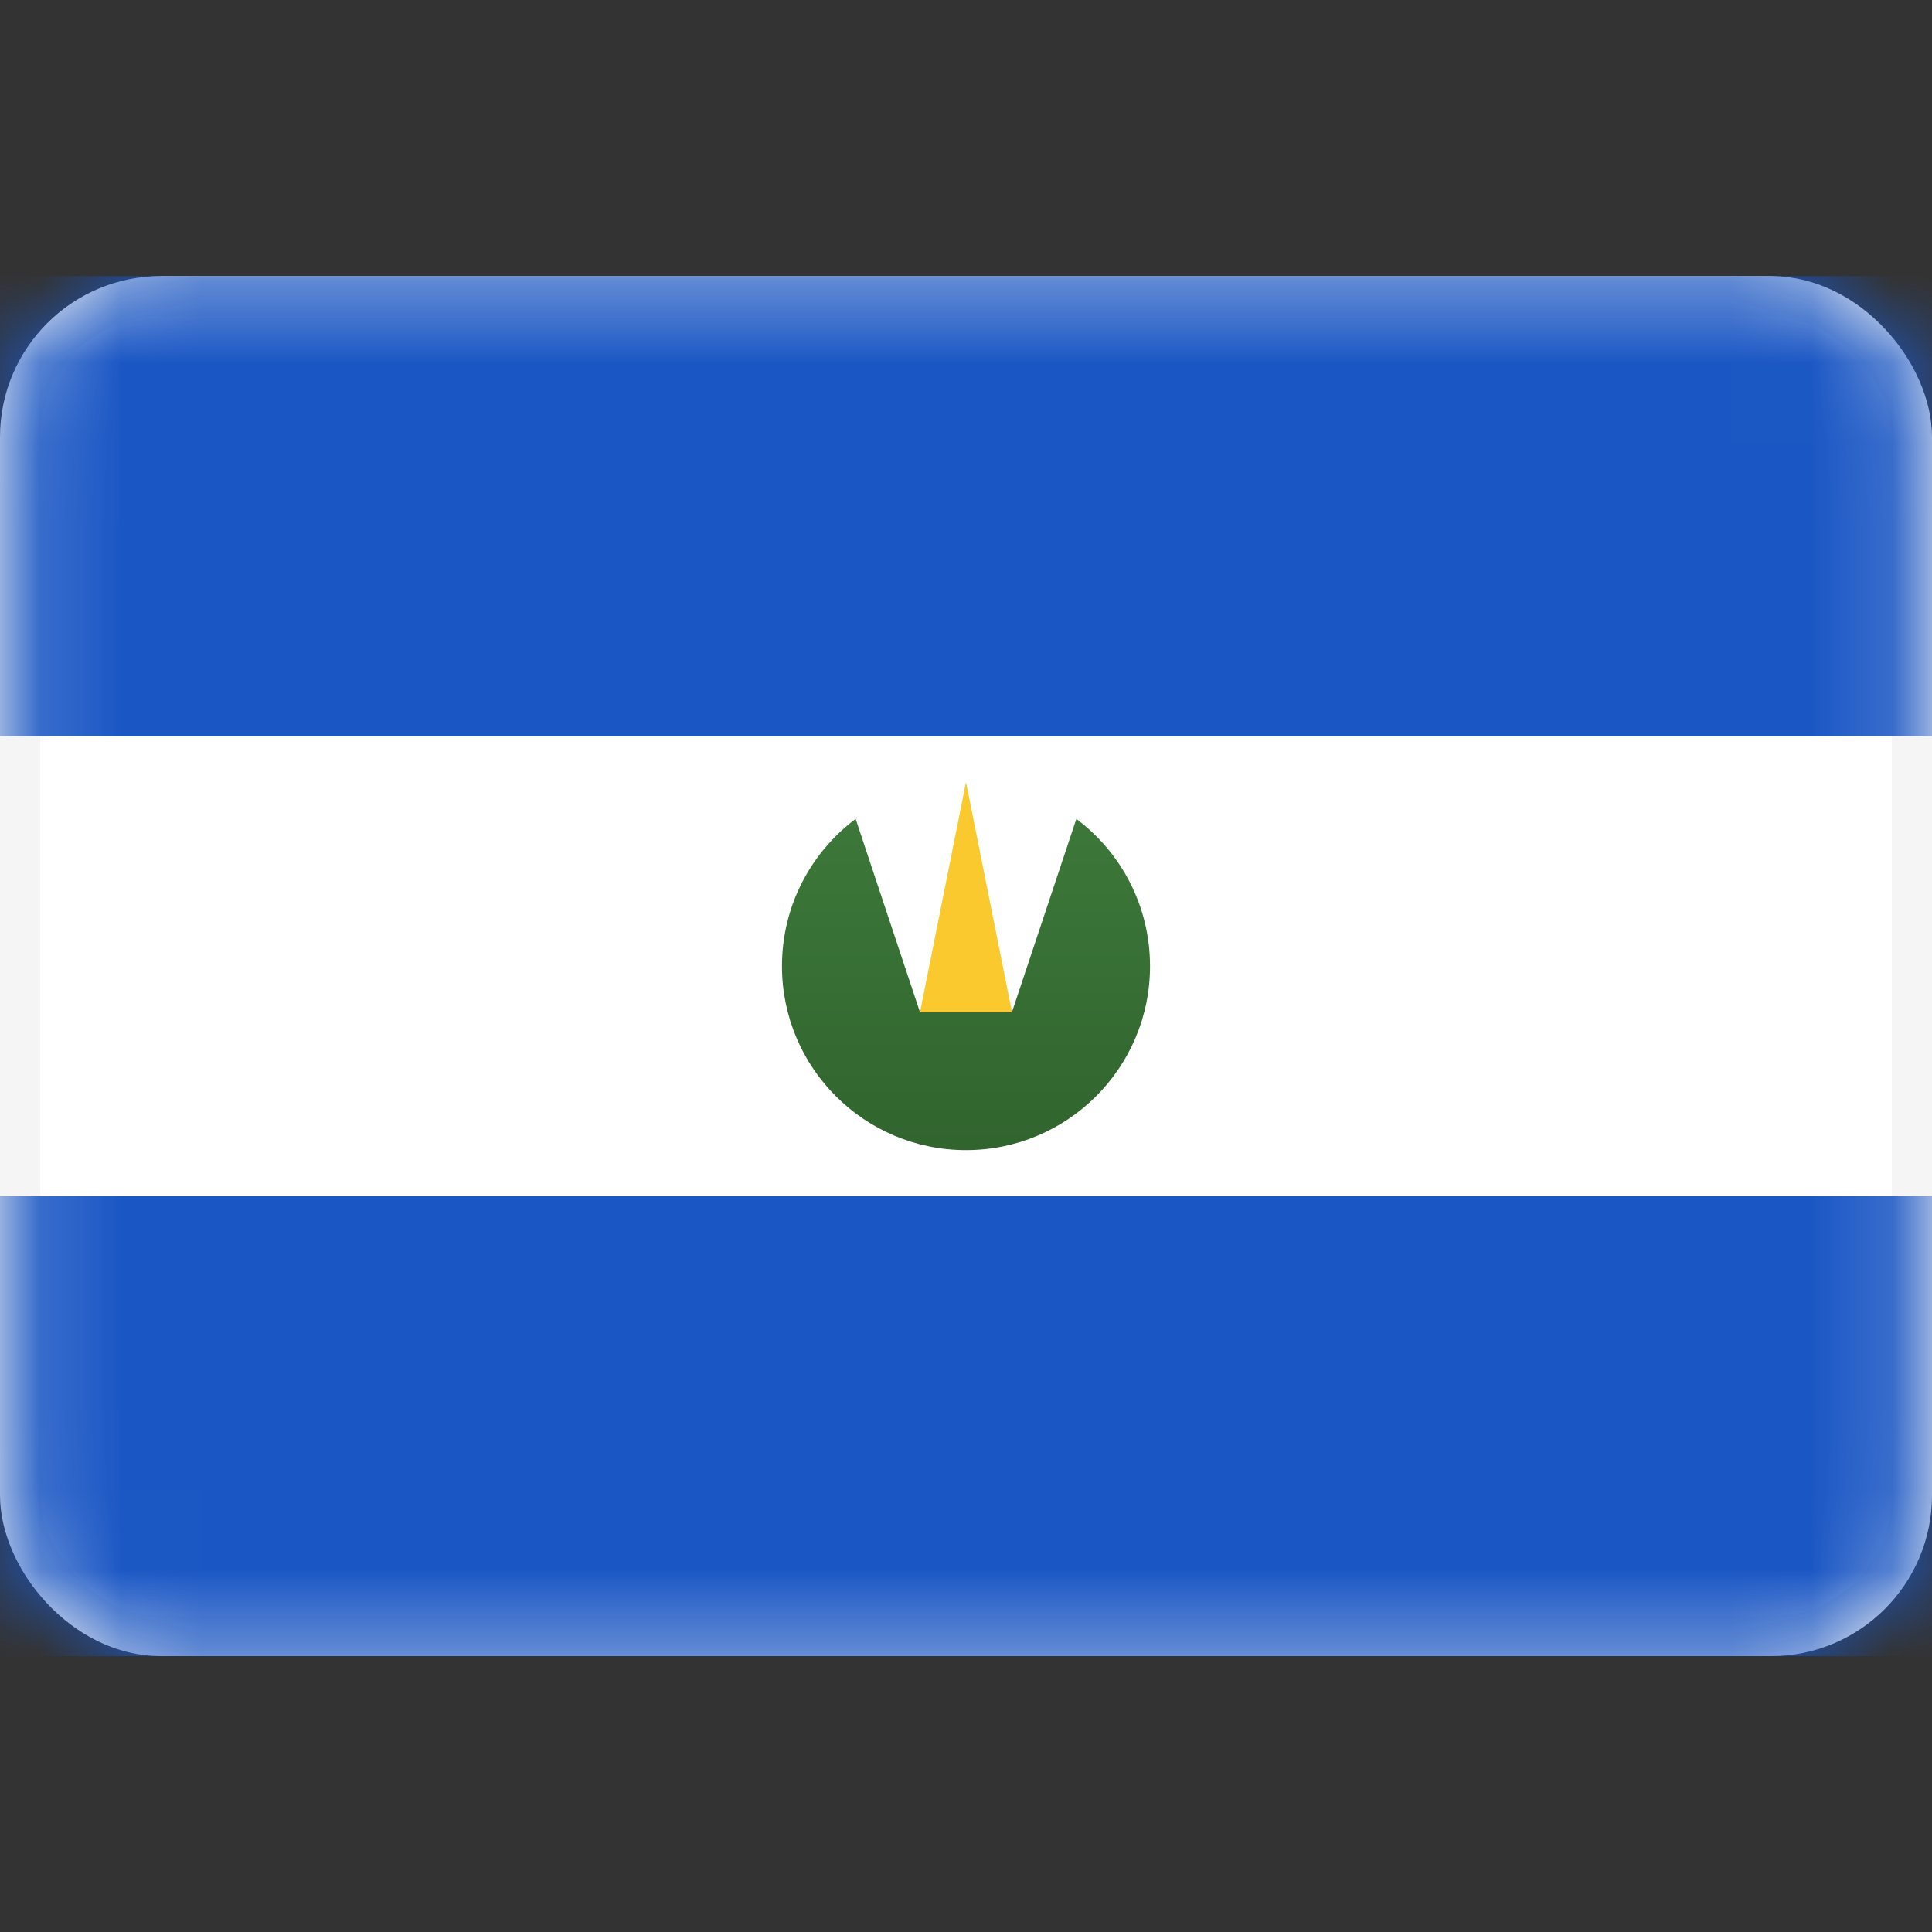 <svg width="24" height="24" viewBox="0 0 24 24" fill="none" xmlns="http://www.w3.org/2000/svg">
<rect x="0" y="0" width="24" height="24" fill="#333333" stroke="none"/>
<rect x="0.25" y="3.68" width="23.5" height="16.643" rx="1.75" fill="white" stroke="#F5F5F5" stroke-width="0.5"/>
<mask id="mask0_14_968" style="mask-type:luminance" maskUnits="userSpaceOnUse" x="0" y="3" width="24" height="18">
<rect x="0.25" y="3.68" width="23.5" height="16.643" rx="1.75" fill="white" stroke="white" stroke-width="0.5"/>
</mask>
<g mask="url(#mask0_14_968)">
<path fill-rule="evenodd" clip-rule="evenodd" d="M0 9.144H24V3.43H0V9.144Z" fill="#1B57C4"/>
<path fill-rule="evenodd" clip-rule="evenodd" d="M0 20.573H24V14.859H0V20.573Z" fill="#1B57C4"/>
<path fill-rule="evenodd" clip-rule="evenodd" d="M10.629 10.173C10.073 10.59 9.714 11.254 9.714 12.002C9.714 13.264 10.738 14.287 12 14.287C13.262 14.287 14.286 13.264 14.286 12.002C14.286 11.254 13.927 10.59 13.371 10.173L12.571 12.573H11.428L10.629 10.173Z" fill="url(#paint0_linear_14_968)"/>
<path fill-rule="evenodd" clip-rule="evenodd" d="M12 9.716L12.571 12.573H11.429L12 9.716Z" fill="#F9C92E"/>
</g>
<defs>
<linearGradient id="paint0_linear_14_968" x1="9.714" y1="10.173" x2="9.714" y2="14.287" gradientUnits="userSpaceOnUse">
<stop stop-color="#3C7839"/>
<stop offset="1" stop-color="#31642E"/>
</linearGradient>
</defs>
</svg>
